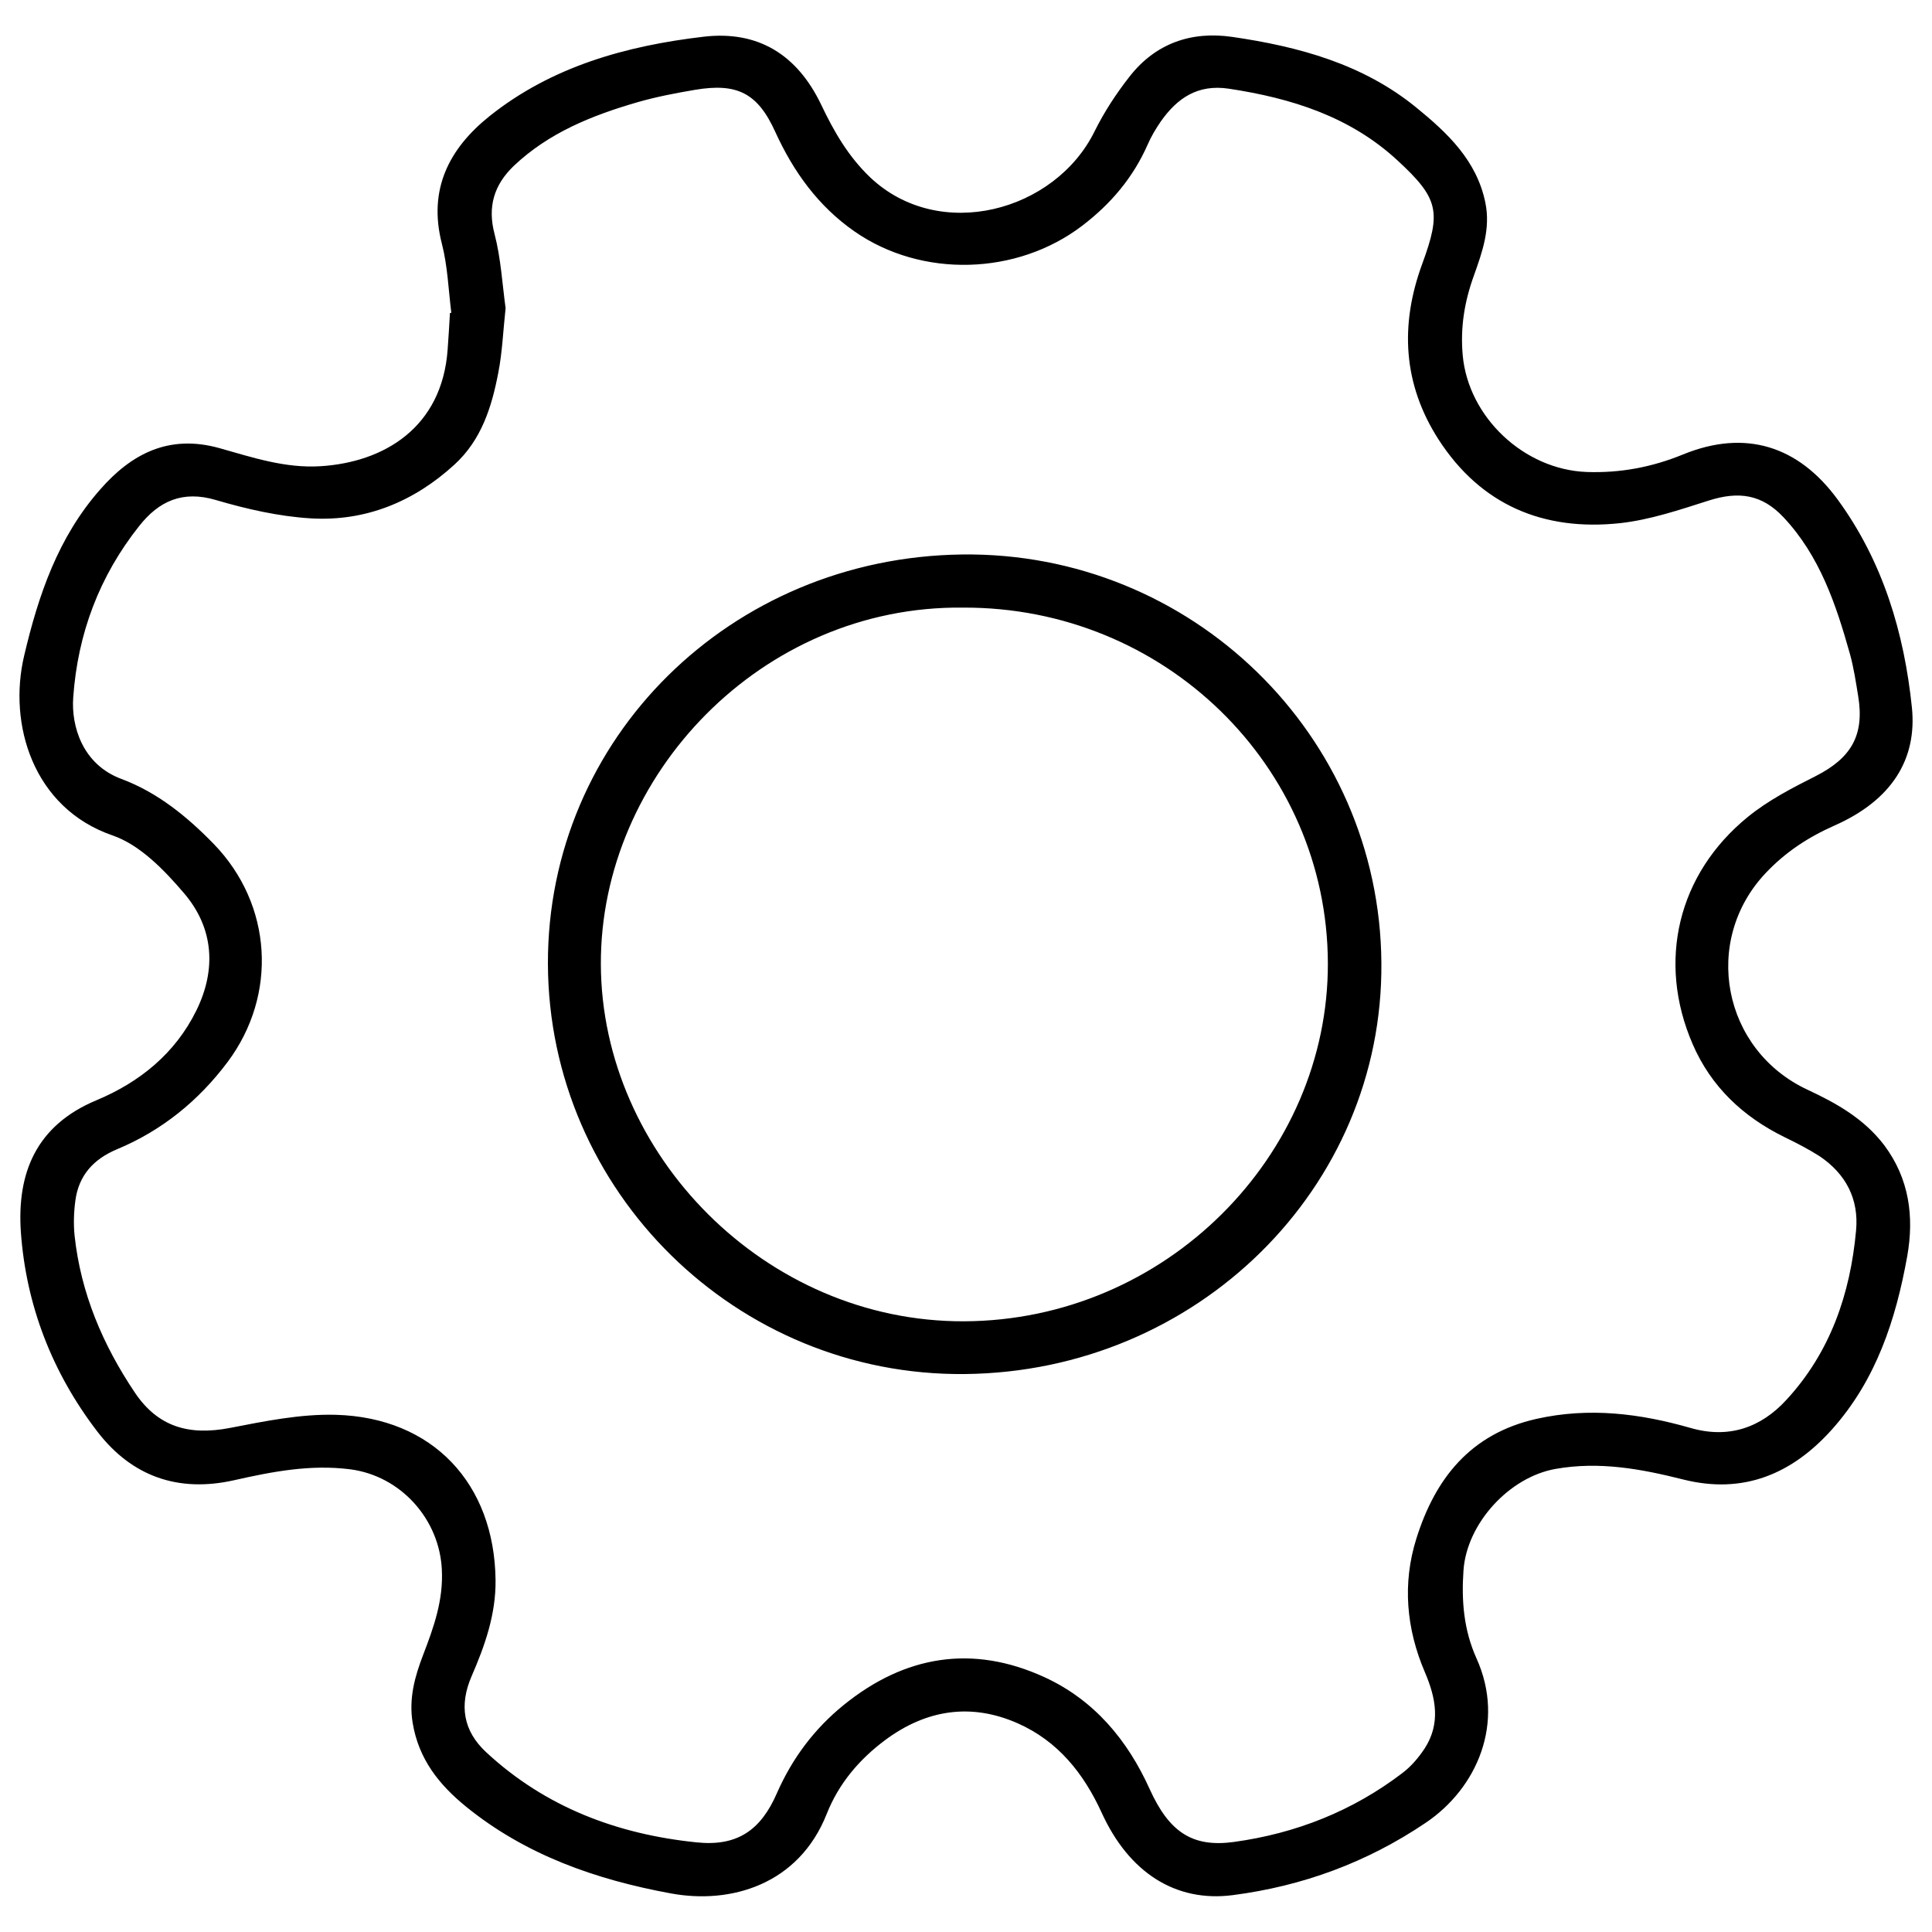 <?xml version="1.0" encoding="utf-8"?>
<!-- Svg Vector Icons : http://www.sfont.cn -->
<!DOCTYPE svg PUBLIC "-//W3C//DTD SVG 1.1//EN" "http://www.w3.org/Graphics/SVG/1.1/DTD/svg11.dtd">
<svg version="1.1" xmlns="http://www.w3.org/2000/svg" xmlns:xlink="http://www.w3.org/1999/xlink" x="0px" y="0px" viewBox="0 0 1000 1000" enable-background="new 0 0 1000 1000" xml:space="preserve">
<g><path d="M935.7,564.1c-44.2-20.5-55-77.2-21.7-112.3c10.1-10.7,21.8-18.4,35.3-24.4c30-13.2,43-34.5,40.3-61.2c-4-38.5-14.9-75.4-38.4-107.6c-20.4-27.9-47.9-36.5-80-23.4c-16.1,6.6-32.5,9.7-49.9,9.1c-32.5-1.2-61.3-28.4-64.2-60.4c-1.3-14.4,0.9-27.8,5.8-41.3c4.3-12.1,8.7-24.3,5.9-37.8C764.3,83,749.2,68.8,733,55.6c-27.6-22.5-60.8-31.5-95.2-36.5c-21.3-3.1-39.8,3.4-53.2,20.6c-6.9,8.8-13.1,18.3-18,28.2c-20.5,41.7-80.4,57.8-116.2,23.9C439,80.9,431.6,68,425,54.1c-12.4-25.8-32.6-38.4-60.8-35.1c-40.1,4.7-78.6,15.4-110.8,41.1c-21,16.8-31.9,38-24.7,66c3,11.6,3.4,23.8,4.9,35.8c-0.2,0-0.4,0.1-0.7,0.1c-0.4,6.3-0.7,12.6-1.2,18.9c-2.9,40.5-33,58.3-65.6,60.4c-18.5,1.2-35.6-4.6-52.7-9.4c-26-7.2-45.4,3-61.5,21.4c-21.8,24.7-32,54.6-39.4,86.1c-8.4,35.4,4.6,78.8,45.7,93c14.3,4.9,26.9,18,37.2,30.1c15.2,17.9,16.7,39.3,6.2,60.6c-10.9,22.1-29.2,37-51.7,46.4c-31.2,13-41.2,37.7-39.1,68.2c2.7,37.9,16.2,72.8,39.6,103.3c17.9,23.3,41.9,31.6,70.6,25.2c19.9-4.5,39.6-8.3,60.2-5.7c26.3,3.4,46.3,25.9,47.5,52c0.8,15.8-4.2,29.8-9.7,44.1c-4.3,11.2-7.5,22.6-5.4,35.2c3.1,18.7,13.6,31.9,27.6,43.3c30.9,25.1,67.3,37.8,105.9,44.9c31.1,5.8,66.3-4.5,80.8-41.1c6.2-15.7,16.8-28.2,30.2-38.2c21.1-15.7,44.3-19.5,68.7-8.7c20.8,9.2,34.1,25.9,43.4,46.2c14.1,31,38.3,46.6,68,42.7c36.1-4.7,69.3-16.9,99.7-37.4c26.6-17.9,41.4-51.8,26.3-85.2c-6.6-14.7-7.8-29.8-6.7-45.5c1.7-24.3,23.7-48.3,47.7-52.5c22.6-4,44.3,0,66.1,5.5c31.1,7.8,56.3-2.9,76.9-25.9c22.9-25.6,33.1-56.9,39-89.8c3.6-20.5,1-40-11.9-57.3C964.9,579.1,950.7,571.1,935.7,564.1z M960.7,636.9c-3,32.8-13.3,63-36.1,87.7c-13.2,14.4-29.9,20.2-49.6,14.5c-26.2-7.5-52.5-10.8-79.7-4.7c-34.3,7.7-52.5,31-62.2,62c-7.3,23.2-5.2,46.7,4.4,69.1c5.7,13.3,8.3,26.5-0.1,39.5c-3.1,4.7-7,9.3-11.5,12.7c-25.8,19.7-55.2,31.3-87.3,35.7c-21.3,2.9-33.4-5-43.5-27.3c-11.5-25.5-28.8-46.2-54.5-58c-37.3-17.1-72.3-11.2-103.9,14.4c-15.3,12.4-26.7,27.7-34.6,45.7c-8.4,19.3-20.7,27.6-41.6,25.4c-41-4.2-78.2-18.2-108.8-46.6c-12-11.1-14.1-24.4-7.6-39.4c6.9-15.9,12.6-32,12.4-49.8c-0.6-49.9-32.5-84.1-82.7-85.5c-18.2-0.5-36.8,3.3-54.8,6.8c-21.3,4.1-37.3-0.6-49.2-18.3c-16.6-24.7-28-51.5-31.2-81.3c-0.6-5.9-0.4-12.1,0.4-18c1.7-13.1,9.4-21.6,21.7-26.7c23.2-9.7,42.1-25.1,57.1-45.1c26-34.8,23.2-81.5-7.1-112.8c-13.8-14.2-29.1-26.7-47.8-33.7c-20.3-7.5-26.1-27.5-25-42.2c2.3-32.9,13.5-62.8,34.2-88.8c10.1-12.8,22.4-18.5,39.6-13.4c16,4.7,32.6,8.5,49.1,9.5c28.4,1.7,53.4-8.6,74.4-27.8c14-12.8,19.3-29.8,22.7-47.5c2.1-10.7,2.5-21.7,3.8-33.5c-1.7-12.2-2.4-25.6-5.7-38.3c-3.8-14.3-0.2-25.6,9.9-35.3c18.1-17.2,40.6-26.2,64.1-33c9.7-2.8,19.7-4.7,29.7-6.4c21.9-3.7,32.5,1.7,41.6,21.8c9.4,20.6,22.2,38.4,41,51.5c34.8,24.2,84.1,22.8,117.9-3c14.8-11.3,26.3-24.9,33.8-41.9c1.8-4.2,4.2-8.2,6.8-12c8.5-12.1,19.1-19.4,35.2-17c32.4,4.9,62.7,14.4,87.2,37c21.5,19.8,22.9,26.6,12.9,53.8c-11.6,31.6-9.9,62.2,8.5,90.8c21.9,33.9,54.3,47.5,93.8,43.3c15.6-1.7,30.9-6.9,46-11.7c15.6-5,27.6-3.2,38.7,8.6c18.8,20,27.2,45.1,34.4,70.7c2,7.2,3.1,14.6,4.3,22c3.3,20.1-3.6,31.9-21.8,41.2c-12.3,6.2-24.9,12.7-35.4,21.3c-36.2,29.5-47,74.8-28.5,117.5c9.5,22,26,37.6,47.6,48.2c6.2,3,12.4,6.2,18.2,9.9C955.5,607.7,962.2,620.7,960.7,636.9z M498,287c-119.9,1.5-214.7,95.2-214.4,211.9c0.4,117.8,97.6,213.5,215.8,212.3c120.2-1.2,216.6-96.3,215.6-212.9C714.1,380.3,616.6,285.5,498,287z M499,683.9c-102.9,0.4-187.6-86.5-188-184.7c-0.4-98,83.4-185.9,187.4-184.7c104.2-0.5,188.6,82,188.9,184C687.6,598.2,603.3,683.5,499,683.9z"/></g>
</svg>